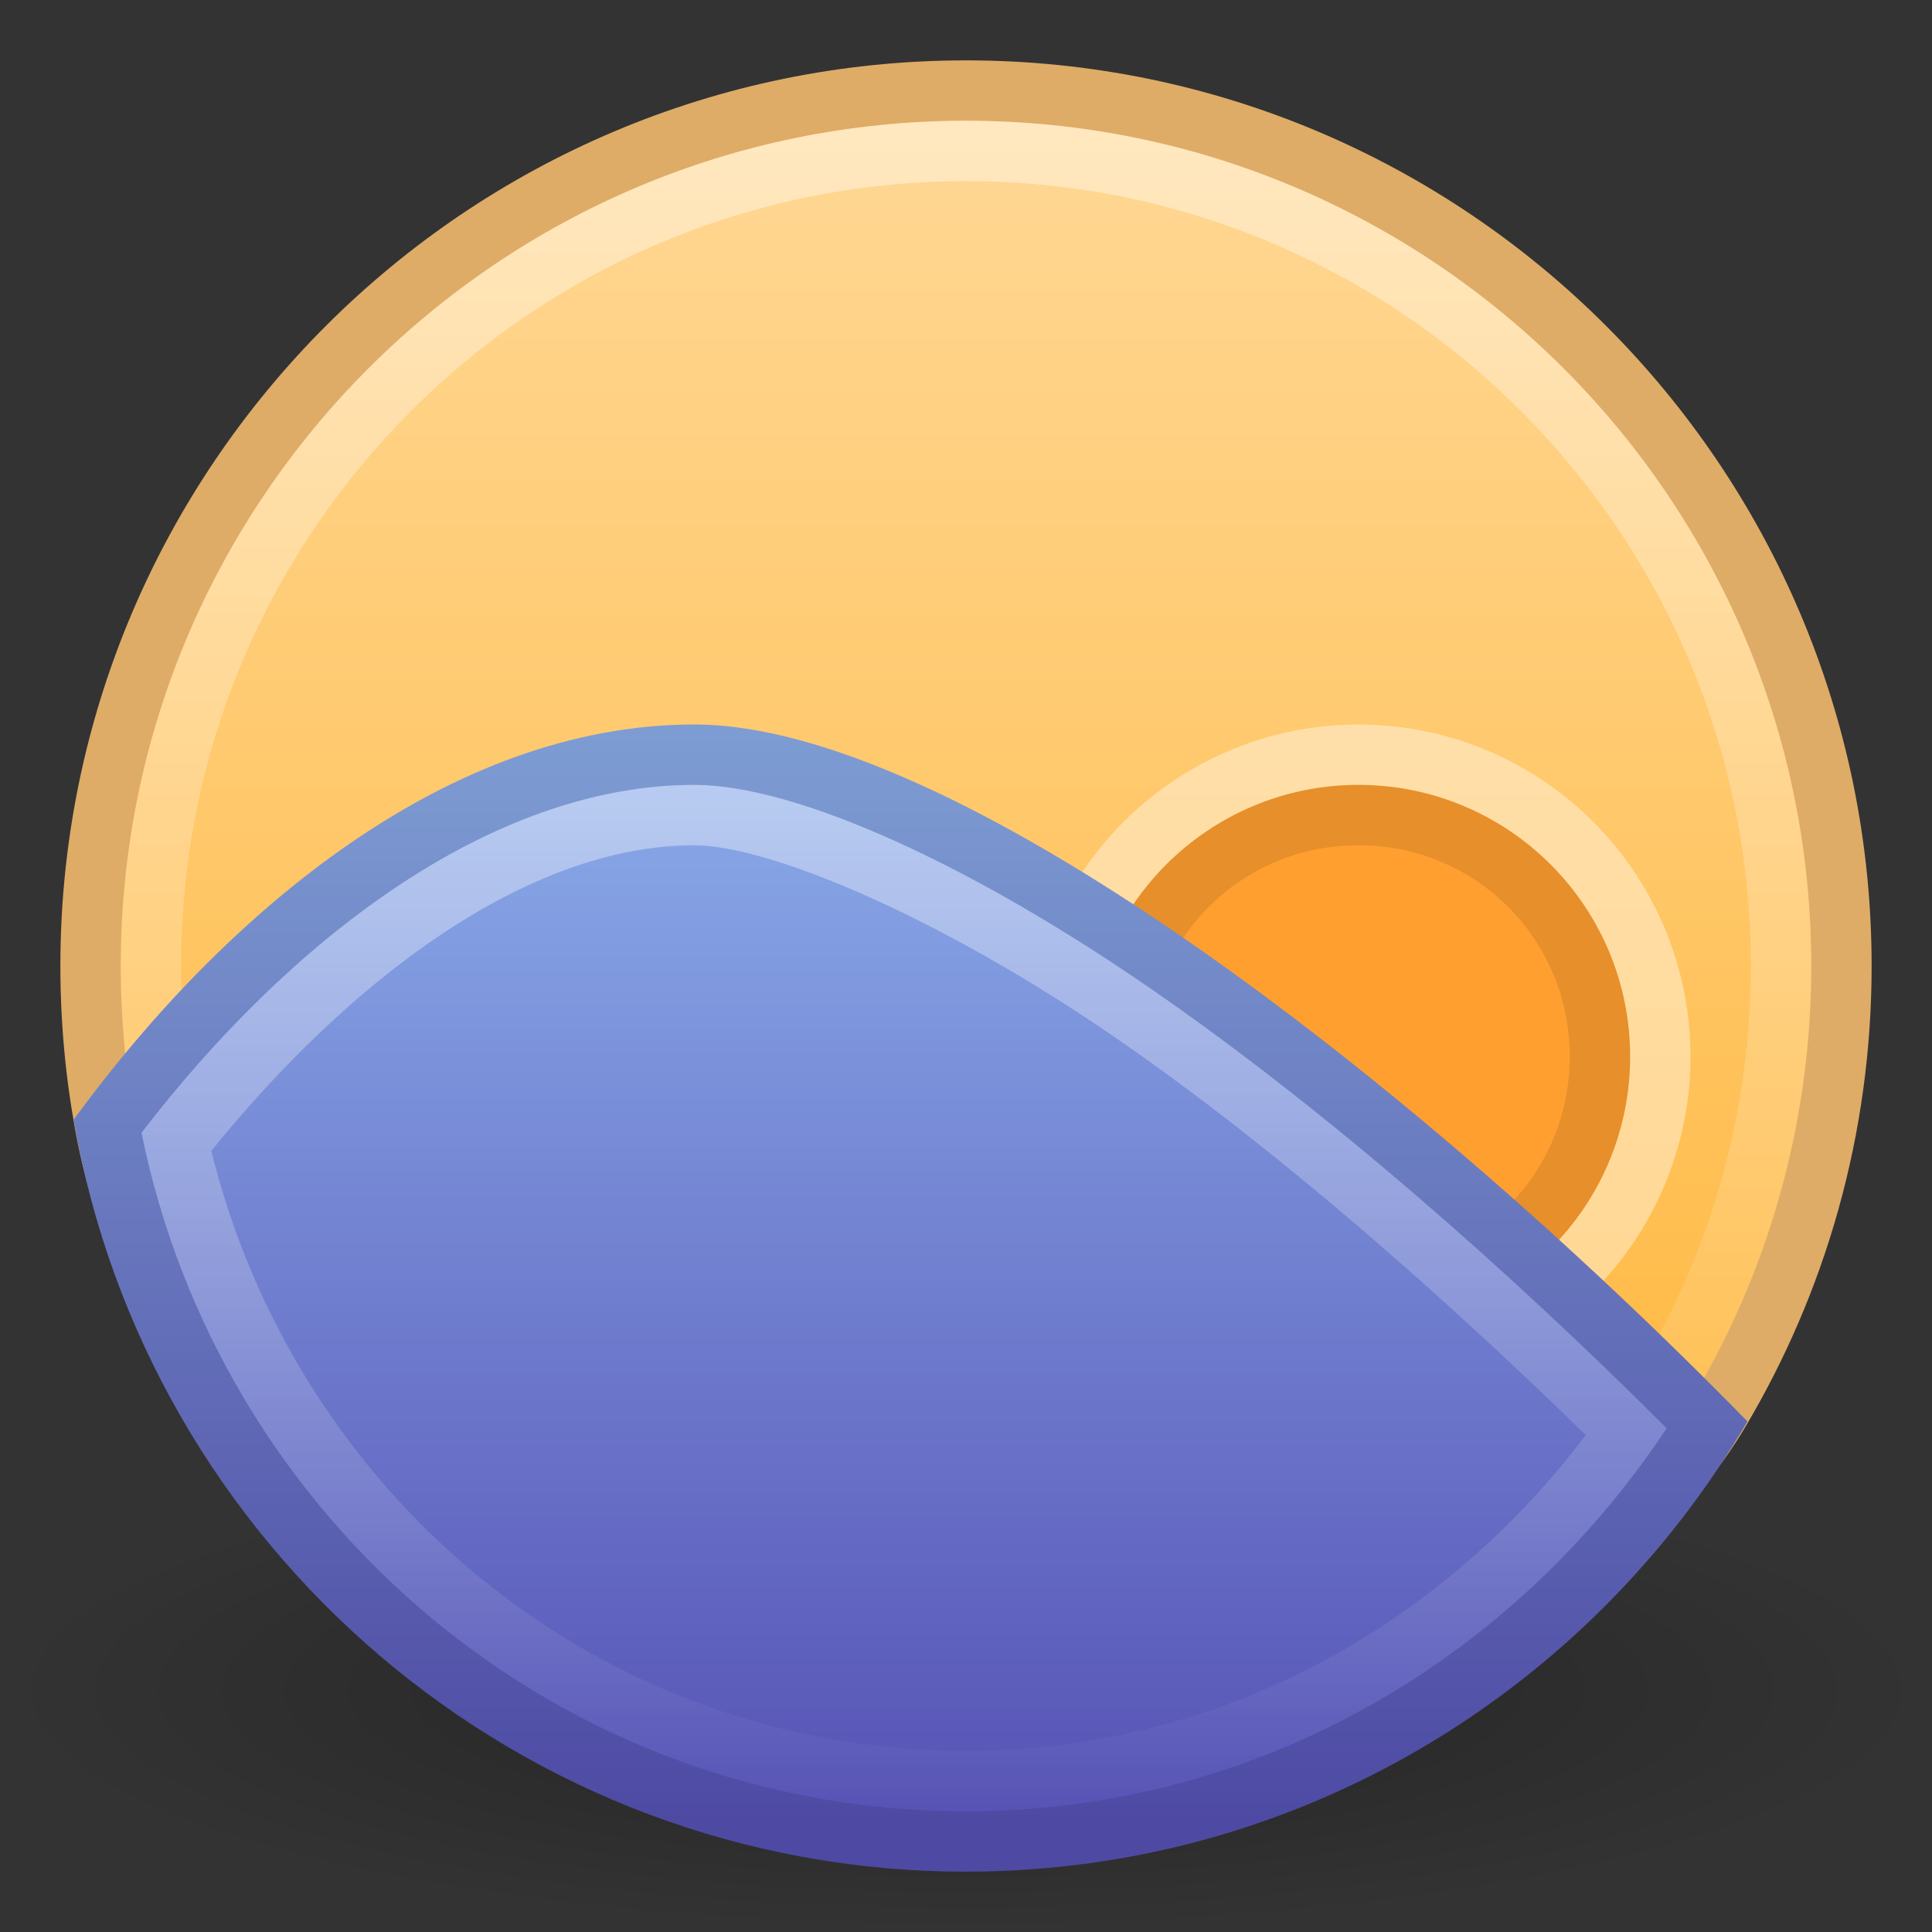 <svg xmlns="http://www.w3.org/2000/svg" xmlns:xlink="http://www.w3.org/1999/xlink" id="svg2522" width="32" height="32" version="1">
 <rect width="100%" height="100%" fill="#333333" stroke="none"/>
 <defs id="defs2524">
  <linearGradient id="linearGradient8838">
   <stop id="stop8840" offset="0" style="stop-color:#000000;stop-opacity:1"/>
   <stop id="stop8842" offset="1" style="stop-color:#000000;stop-opacity:0"/>
  </linearGradient>
  <radialGradient id="radialGradient2502" cx="62.625" cy="4.625" r="10.625" fx="62.625" fy="4.625" gradientTransform="matrix(1.506,0,0,0.376,-78.306,26.259)" gradientUnits="userSpaceOnUse" xlink:href="#linearGradient8838"/>
  <linearGradient id="linearGradient4873">
   <stop id="stop4875" offset="0" style="stop-color:#ffffff;stop-opacity:1"/>
   <stop id="stop4877" offset="1" style="stop-color:#ffffff;stop-opacity:0"/>
  </linearGradient>
  <linearGradient id="linearGradient2494" x1="63.397" x2="63.397" y1="-12.489" y2="5.468" gradientTransform="matrix(1.544,0,0,1.544,-80.016,21.419)" gradientUnits="userSpaceOnUse" xlink:href="#linearGradient4873"/>
  <linearGradient id="linearGradient4209" x1="26.098" x2="26.098" y1="44.889" y2="5.111" gradientTransform="matrix(0.718,0,0,0.718,-1.232,-1.95)" gradientUnits="userSpaceOnUse" xlink:href="#linearGradient4203"/>
  <linearGradient id="linearGradient4203">
   <stop style="stop-color:#ffb12c;stop-opacity:1" id="stop4205" offset="0"/>
   <stop style="stop-color:#ffd896;stop-opacity:1" id="stop4207" offset="1"/>
  </linearGradient>
  <linearGradient id="linearGradient4193" x1="18.104" x2="18.104" y1="19.904" y2="43.881" gradientTransform="matrix(0.75,0,0,0.75,-2,-2.75)" gradientUnits="userSpaceOnUse" xlink:href="#linearGradient3242-187-536-7"/>
  <linearGradient id="linearGradient3242-187-536-7">
   <stop id="stop2778-5" offset="0" style="stop-color:#8badea;stop-opacity:1"/>
   <stop id="stop2784-3" offset="1" style="stop-color:#5652b5;stop-opacity:1"/>
  </linearGradient>
  <linearGradient id="linearGradient4247" x1="12" x2="12" y1="13" y2="30.165" gradientUnits="userSpaceOnUse" xlink:href="#linearGradient4873"/>
 </defs>
 <path style="display:inline;overflow:visible;visibility:visible;opacity:0.3;fill:url(#radialGradient2502);fill-opacity:1;fill-rule:evenodd;stroke:none;stroke-width:1;stroke-linecap:butt;stroke-linejoin:round;stroke-miterlimit:4;stroke-dasharray:none;stroke-dashoffset:0;stroke-opacity:1;marker:none;marker-start:none;marker-mid:none;marker-end:none" id="path8836" d="m 32,28 c 0,2.209 -7.163,4 -16,4 C 7.163,32 -3.2e-6,30.209 -3.2e-6,28 c 0,-2.209 7.163,-4 16,-4 8.837,0 16,1.791 16,4 l 0,0 z"/>
 <path style="color:#000000;font-style:normal;font-variant:normal;font-weight:normal;font-stretch:normal;font-size:medium;line-height:normal;font-family:sans-serif;text-indent:0;text-align:start;text-decoration:none;text-decoration-line:none;text-decoration-style:solid;text-decoration-color:#000000;letter-spacing:normal;word-spacing:normal;text-transform:none;direction:ltr;block-progression:tb;writing-mode:lr-tb;baseline-shift:baseline;text-anchor:start;white-space:normal;clip-rule:nonzero;display:inline;overflow:visible;visibility:visible;opacity:1;isolation:auto;mix-blend-mode:normal;color-interpolation:sRGB;color-interpolation-filters:linearRGB;solid-color:#000000;solid-opacity:1;fill:#deac67;fill-opacity:1;fill-rule:nonzero;stroke:none;stroke-width:1.004;stroke-linecap:round;stroke-linejoin:round;stroke-miterlimit:4;stroke-dasharray:none;stroke-dashoffset:0;stroke-opacity:1;color-rendering:auto;image-rendering:auto;shape-rendering:auto;text-rendering:auto;enable-background:accumulate" id="path4165" d="M 16,1 C 7.727,1 1,7.727 1,16 c 0,0.935 0.086,1.85 0.25,2.738 1.29,6.969 7.964,6.624 15.301,6.624 5.48,-1e-6 9.73,2.686 12.348,-1.712 C 30.233,21.41 31,18.793 31,16 31,7.727 24.273,1 16,1 Z"/>
 <path style="fill:url(#linearGradient4209);fill-opacity:1;stroke:none;stroke-width:1.004;stroke-linecap:round;stroke-linejoin:round;stroke-miterlimit:4;stroke-dasharray:none;stroke-dashoffset:0;stroke-opacity:1" id="path2555-5" d="M 16,2 C 8.275,2 2,8.275 2,16 c 0,7.725 6.275,14 14,14 C 23.725,30 30,23.725 30,16 30,8.275 23.725,2 16,2 Z"/>
 <circle id="circle4249" cx="22.5" cy="17.5" r="5.5" style="opacity:0.4;fill:#ffffff;fill-opacity:1;stroke:none;stroke-width:2;stroke-linecap:round;stroke-linejoin:round;stroke-miterlimit:4;stroke-dasharray:none;stroke-opacity:1"/>
 <path style="opacity:0.4;fill:none;fill-opacity:1;fill-rule:nonzero;stroke:url(#linearGradient2494);stroke-width:1;stroke-miterlimit:4;stroke-dasharray:none;stroke-opacity:1" id="path8655" d="M 29.5,16 C 29.5,23.456 23.455,29.5 16,29.5 8.544,29.5 2.5,23.456 2.5,16 2.5,8.544 8.544,2.5 16,2.5 23.455,2.5 29.5,8.544 29.5,16 l 0,0 z"/>
 <circle style="opacity:1;fill:#ff9f30;fill-opacity:1;stroke:none;stroke-width:2;stroke-linecap:round;stroke-linejoin:round;stroke-miterlimit:4;stroke-dasharray:none;stroke-opacity:1" id="path4171" cx="22.5" cy="17.5" r="4.5"/>
 <path style="color:#000000;font-style:normal;font-variant:normal;font-weight:normal;font-stretch:normal;font-size:medium;line-height:normal;font-family:sans-serif;text-indent:0;text-align:start;text-decoration:none;text-decoration-line:none;text-decoration-style:solid;text-decoration-color:#000000;letter-spacing:normal;word-spacing:normal;text-transform:none;direction:ltr;block-progression:tb;writing-mode:lr-tb;baseline-shift:baseline;text-anchor:start;white-space:normal;clip-rule:nonzero;display:inline;overflow:visible;visibility:visible;opacity:0.1;isolation:auto;mix-blend-mode:normal;color-interpolation:sRGB;color-interpolation-filters:linearRGB;solid-color:#000000;solid-opacity:1;fill:#000000;fill-opacity:1;fill-rule:nonzero;stroke:none;stroke-width:2;stroke-linecap:round;stroke-linejoin:round;stroke-miterlimit:4;stroke-dasharray:none;stroke-dashoffset:0;stroke-opacity:1;color-rendering:auto;image-rendering:auto;shape-rendering:auto;text-rendering:auto;enable-background:accumulate" id="circle4251" d="M 22.5,13 A 4.5,4.5 0 0 0 18,17.5 4.5,4.5 0 0 0 22.5,22 4.5,4.5 0 0 0 27,17.5 4.5,4.5 0 0 0 22.5,13 Z m 0,1 C 24.445,14 26,15.555 26,17.5 26,19.445 24.445,21 22.5,21 20.555,21 19,19.445 19,17.5 19,15.555 20.555,14 22.5,14 Z"/>
 <path style="opacity:1;fill:url(#linearGradient4193);fill-opacity:1;stroke:none;stroke-width:2;stroke-linecap:round;stroke-linejoin:round;stroke-miterlimit:4;stroke-dasharray:none;stroke-opacity:1" id="path4168" d="M 11.5,12 C 7.468,12 3.773,15.056 1.22,18.544 2.432,25.608 8.595,31 16,31 21.52,31 26.339,27.995 28.943,23.544 23.276,17.749 15.76,12 11.5,12 Z"/>
 <path style="color:#000000;font-style:normal;font-variant:normal;font-weight:normal;font-stretch:normal;font-size:medium;line-height:normal;font-family:sans-serif;text-indent:0;text-align:start;text-decoration:none;text-decoration-line:none;text-decoration-style:solid;text-decoration-color:#000000;letter-spacing:normal;word-spacing:normal;text-transform:none;direction:ltr;block-progression:tb;writing-mode:lr-tb;baseline-shift:baseline;text-anchor:start;white-space:normal;clip-rule:nonzero;display:inline;overflow:visible;visibility:visible;opacity:0.4;isolation:auto;mix-blend-mode:normal;color-interpolation:sRGB;color-interpolation-filters:linearRGB;solid-color:#000000;solid-opacity:1;fill:url(#linearGradient4247);fill-opacity:1;fill-rule:nonzero;stroke:none;stroke-width:4;stroke-linecap:round;stroke-linejoin:round;stroke-miterlimit:4;stroke-dasharray:none;stroke-dashoffset:0;stroke-opacity:1;color-rendering:auto;image-rendering:auto;shape-rendering:auto;text-rendering:auto;enable-background:accumulate" id="path4231" d="M 11.5,13 C 8.112,13 4.772,15.596 2.344,18.762 3.639,25.148 9.226,30 16,30 20.878,30 25.098,27.444 27.605,23.656 24.949,21.002 21.96,18.384 19.125,16.42 16.077,14.308 13.18,13 11.5,13 Z m 0,1 c 1.231,0 4.078,1.18 7.055,3.242 2.555,1.77 5.244,4.122 7.711,6.527 C 23.893,26.903 20.233,29 16,29 9.888,29 4.897,24.728 3.5,19.062 5.785,16.239 8.726,14 11.5,14 Z"/>
 <path style="color:#000000;font-style:normal;font-variant:normal;font-weight:normal;font-stretch:normal;font-size:medium;line-height:normal;font-family:sans-serif;text-indent:0;text-align:start;text-decoration:none;text-decoration-line:none;text-decoration-style:solid;text-decoration-color:#000000;letter-spacing:normal;word-spacing:normal;text-transform:none;direction:ltr;block-progression:tb;writing-mode:lr-tb;baseline-shift:baseline;text-anchor:start;white-space:normal;clip-rule:nonzero;display:inline;overflow:visible;visibility:visible;opacity:0.1;isolation:auto;mix-blend-mode:normal;color-interpolation:sRGB;color-interpolation-filters:linearRGB;solid-color:#000000;solid-opacity:1;fill:#000000;fill-opacity:1;fill-rule:nonzero;stroke:none;stroke-width:2;stroke-linecap:round;stroke-linejoin:round;stroke-miterlimit:4;stroke-dasharray:none;stroke-dashoffset:0;stroke-opacity:1;color-rendering:auto;image-rendering:auto;shape-rendering:auto;text-rendering:auto;enable-background:accumulate" id="path4224" d="M 11.5,12 C 7.468,12 3.774,15.056 1.221,18.545 2.433,25.609 8.595,31 16,31 21.52,31 26.339,27.994 28.943,23.543 23.276,17.748 15.76,12 11.5,12 Z m 0,1 c 1.68,0 4.577,1.308 7.625,3.42 2.835,1.964 5.824,4.582 8.48,7.236 C 25.098,27.444 20.878,30 16,30 9.226,30 3.639,25.148 2.344,18.762 4.772,15.596 8.112,13 11.5,13 Z"/>
</svg>
